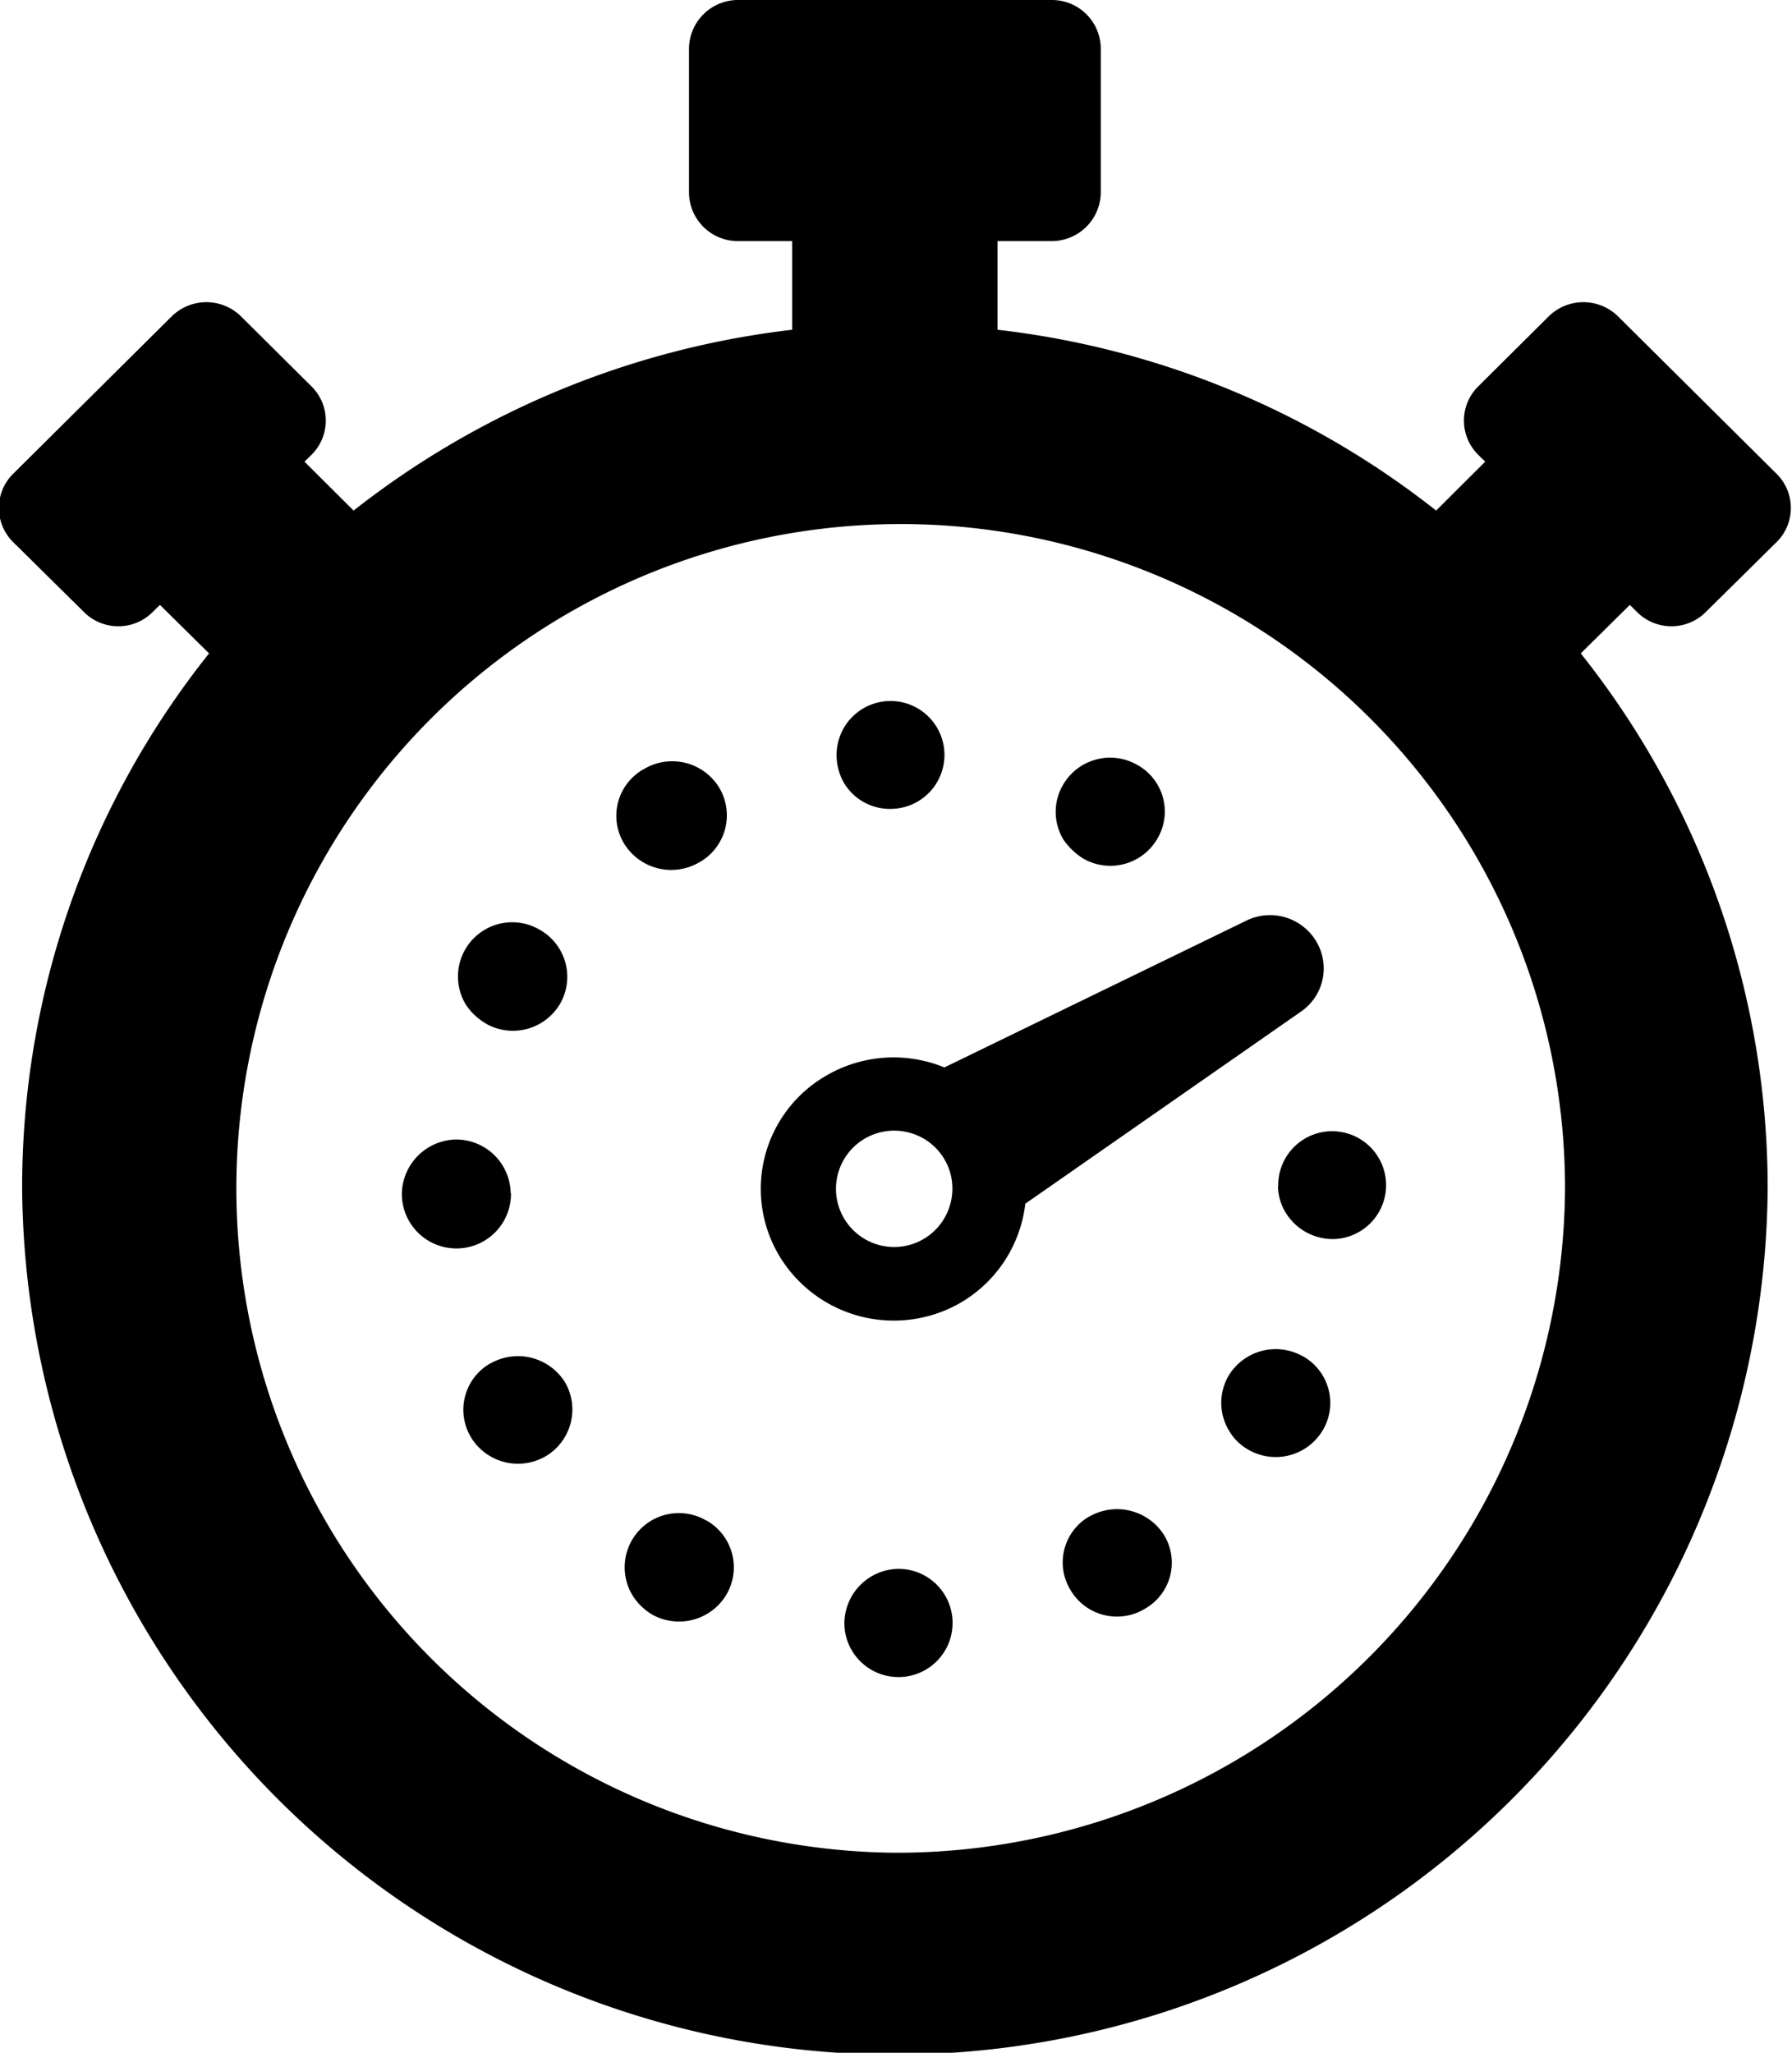 <svg xmlns="http://www.w3.org/2000/svg" width="41.031" height="47" viewBox="0 0 41.031 47">
  <path id="Shape_1_copy_2" data-name="Shape 1 copy 2" class="cls-1" d="M428.47,1325a1.113,1.113,0,0,0,1.6,0l1.6-1.58a1.1,1.1,0,0,0,0-1.58l-3.616-3.59a1.131,1.131,0,0,0-1.6,0l-1.6,1.59a1.1,1.1,0,0,0,0,1.58l0.153,0.15-1.124,1.12a19.854,19.854,0,0,0-10.043-4.14v-2.03h1.239a1.123,1.123,0,0,0,1.125-1.11v-3.3a1.118,1.118,0,0,0-1.125-1.11H407.9a1.122,1.122,0,0,0-1.124,1.11v3.3a1.118,1.118,0,0,0,1.124,1.11h1.239v2.03a19.983,19.983,0,0,0-10.043,4.14l-1.124-1.12,0.153-.15a1.1,1.1,0,0,0,0-1.58l-1.6-1.59a1.131,1.131,0,0,0-1.6,0l-3.616,3.59a1.1,1.1,0,0,0,0,1.58l1.6,1.58a1.113,1.113,0,0,0,1.6,0l0.153-.15,1.125,1.11a19.6,19.6,0,0,0-4.28,12.24,19.984,19.984,0,0,0,39.967,0,19.669,19.669,0,0,0-4.28-12.24l1.124-1.11Zm-16.982,28.42a15.211,15.211,0,1,1,15.346-15.21A15.3,15.3,0,0,1,411.488,1353.42Zm9.647-20.87a1.23,1.23,0,0,0-1.6-.47l-6.912,3.36a3.057,3.057,0,0,0-2.709.19,2.99,2.99,0,0,0-1.073,4.12,3.059,3.059,0,0,0,4.165,1.07,3.028,3.028,0,0,0,1.47-2.26l6.3-4.39A1.2,1.2,0,0,0,421.135,1332.55Zm-8.369,5.99a1.332,1.332,0,1,1-.958-1.61A1.324,1.324,0,0,1,412.766,1338.54Zm3.041-7.88a1.244,1.244,0,0,0,1.7-.47,1.219,1.219,0,0,0-.473-1.68,1.246,1.246,0,0,0-1.7.47,1.227,1.227,0,0,0,.013,1.24A1.524,1.524,0,0,0,415.807,1330.66Zm-4.4-1.14a1.235,1.235,0,1,0-1.252-1.22,1.281,1.281,0,0,0,.166.62A1.224,1.224,0,0,0,411.412,1329.52Zm0.166,17.4h0a1.254,1.254,0,0,0-1.239,1.25,1.214,1.214,0,0,0,.166.61A1.239,1.239,0,1,0,411.578,1346.92Zm4.37-1.2a1.212,1.212,0,0,0-.435,1.68h0a1.233,1.233,0,0,0,1.713.43,1.212,1.212,0,0,0,.434-1.68A1.273,1.273,0,0,0,415.948,1345.72Zm4.881-3.67a1.259,1.259,0,0,0-1.7.46,1.23,1.23,0,0,0,.013,1.24,1.185,1.185,0,0,0,.46.45,1.253,1.253,0,0,0,1.7-.47A1.226,1.226,0,0,0,420.829,1342.05Zm-18.131-3.73a1.25,1.25,0,0,0-1.253-1.23,1.263,1.263,0,0,0-1.239,1.26A1.246,1.246,0,0,0,402.7,1338.32Zm-0.473,3.9a1.222,1.222,0,0,0-.435,1.69h0a1.259,1.259,0,0,0,1.713.43,1.242,1.242,0,0,0,.434-1.7A1.27,1.27,0,0,0,402.225,1342.22Zm18.042-4.07a1.191,1.191,0,0,0,.179.62,1.267,1.267,0,0,0,1.086.6A1.235,1.235,0,1,0,420.267,1338.15Zm-18.131-3.71a1.252,1.252,0,0,0,1.7-.47h0a1.237,1.237,0,0,0-.486-1.69,1.242,1.242,0,0,0-1.686,1.71A1.365,1.365,0,0,0,402.136,1334.44Zm4.868-3.69a0.012,0.012,0,0,0,.013-0.01c0.012,0,.012,0,0.012-0.01h0.013a1.235,1.235,0,0,0,.434-1.69,1.26,1.26,0,0,0-1.712-.44,0.011,0.011,0,0,0-.012.01c-0.013,0-.013.01-0.026,0.01a1.225,1.225,0,0,0-.434,1.69h0A1.267,1.267,0,0,0,407,1330.75Zm0.166,15.06a1.241,1.241,0,0,0-1.687,1.71,1.332,1.332,0,0,0,.46.45,1.262,1.262,0,0,0,1.7-.47A1.231,1.231,0,0,0,407.17,1345.81Z" transform="translate(-391 -1311)"/>
</svg>
